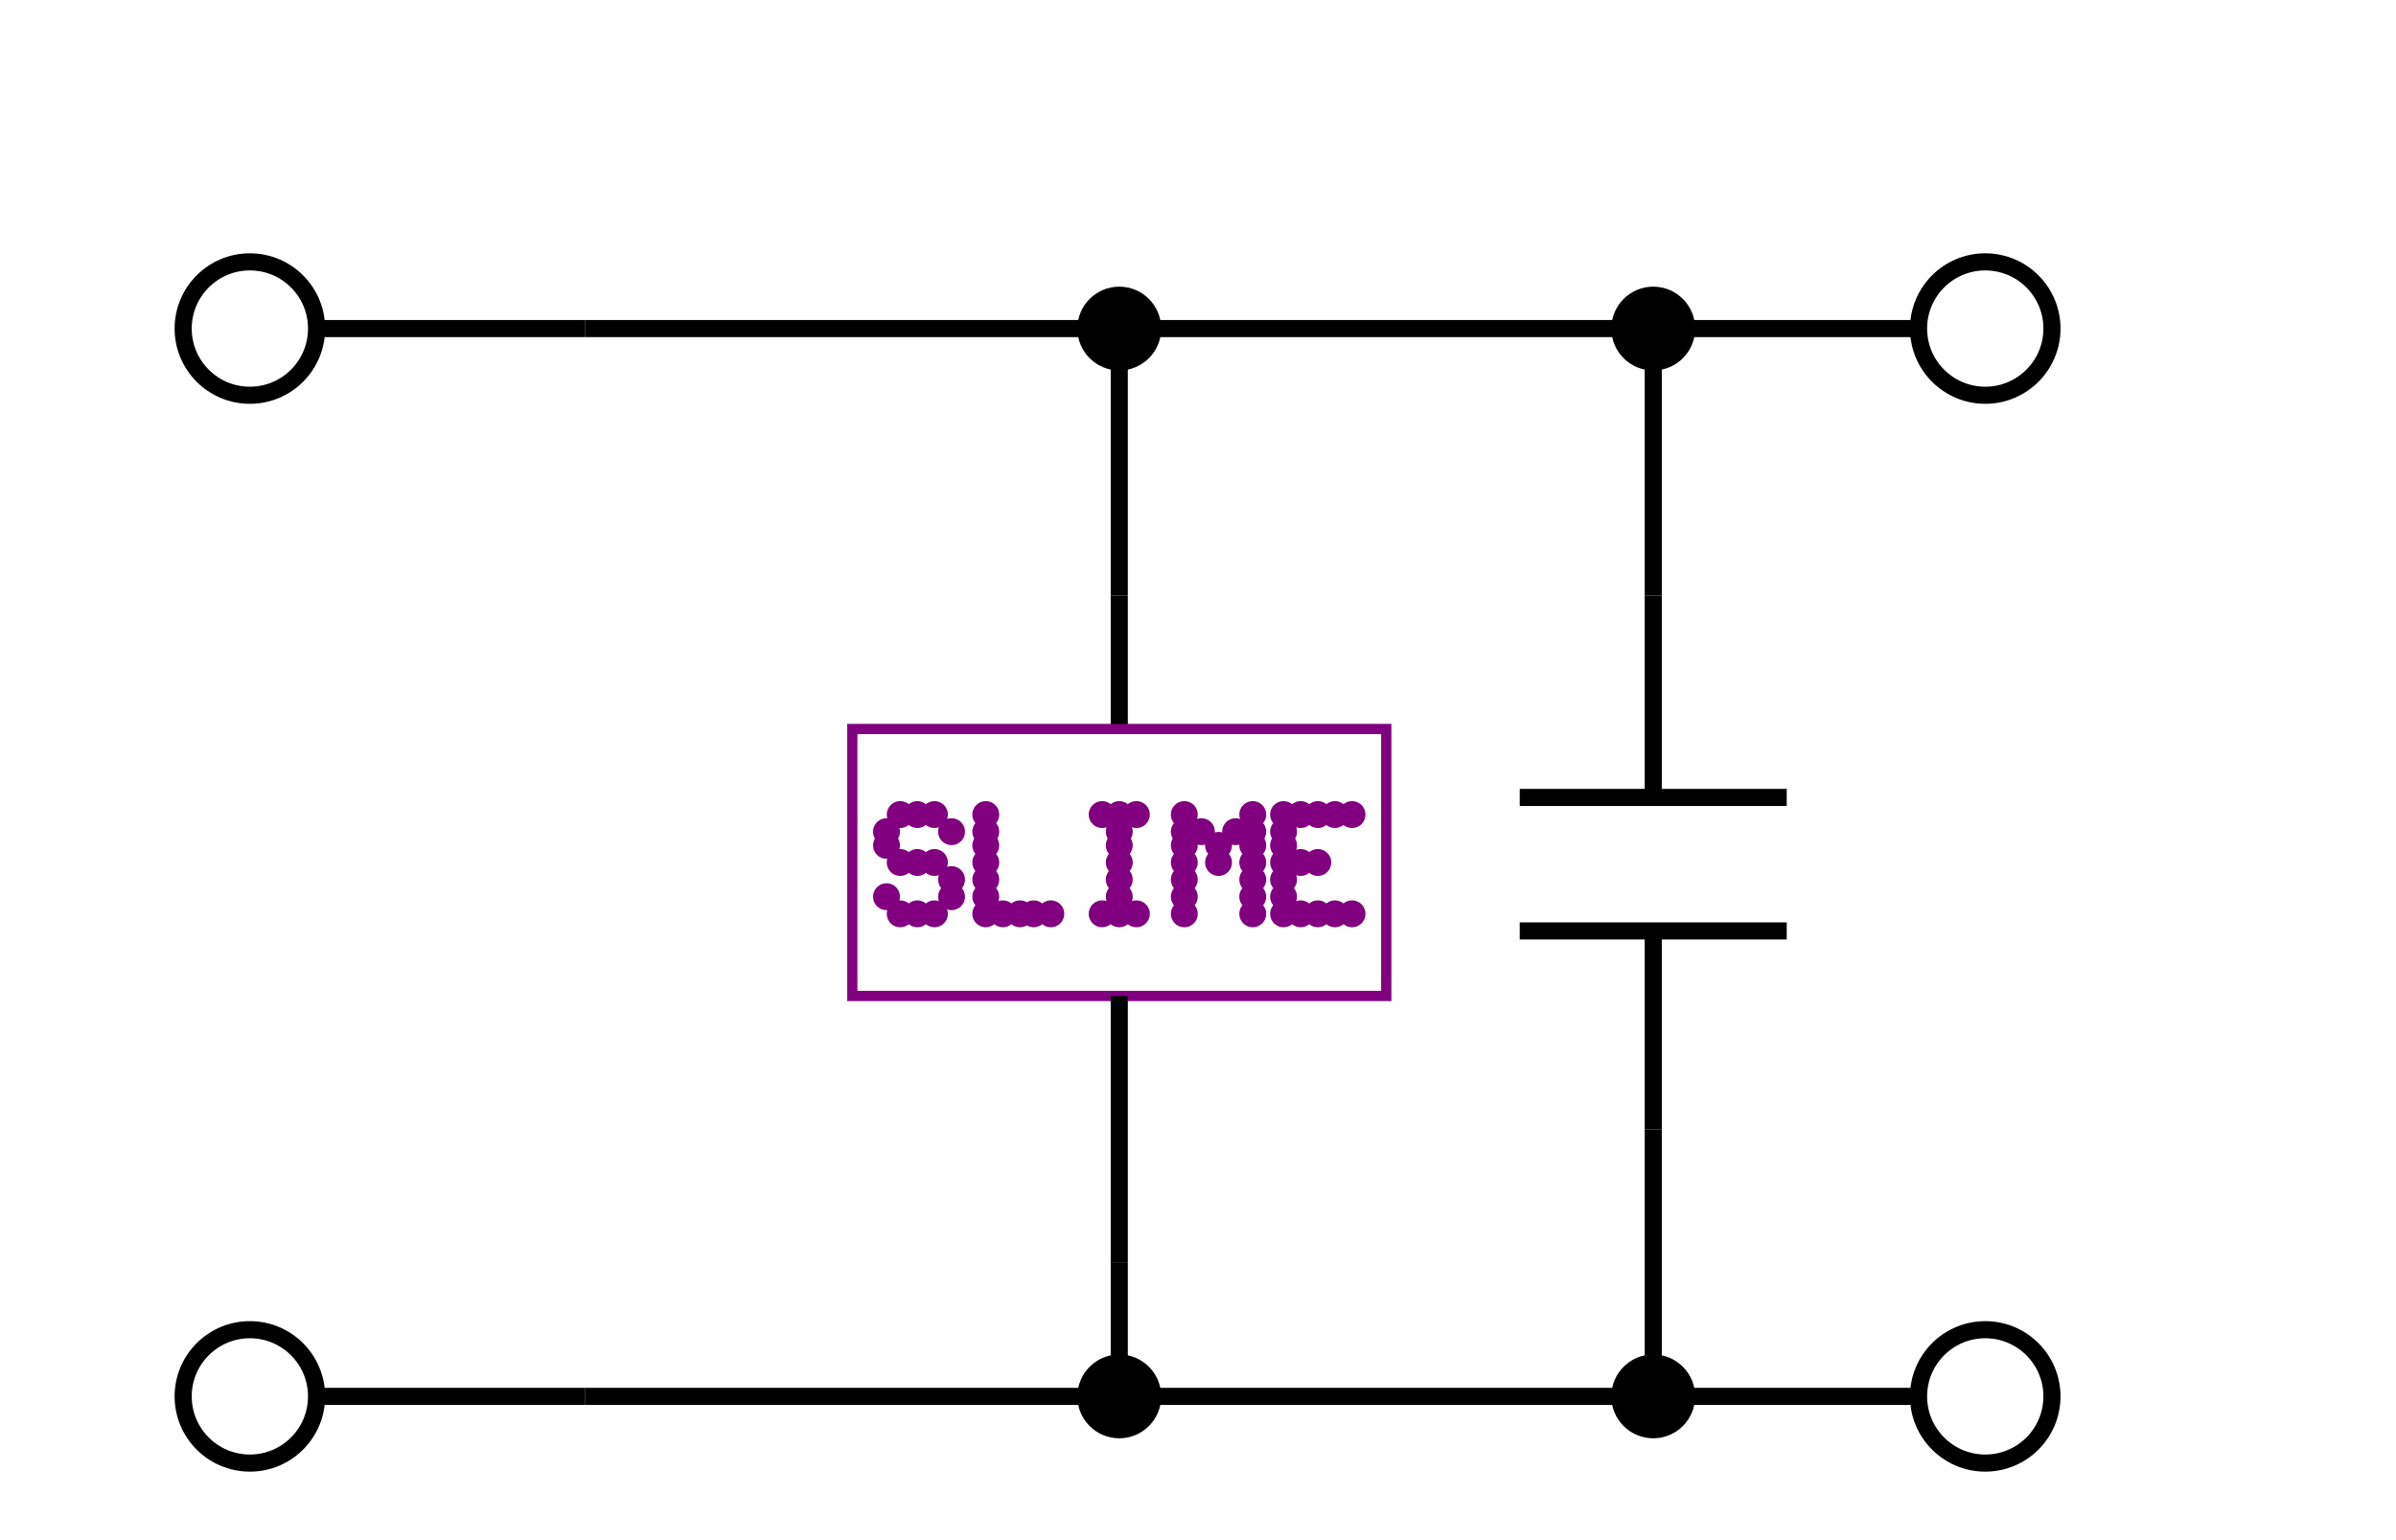 <svg width="700" height="450" viewbox = "0 0 700 450"  xmlns="http://www.w3.org/2000/svg">
<!--<json>{
  "glyph": "0321,0336,0201,0337,0222,0336,0201,0337,0231,0334,0201,0231,0335,0335,0335,0336,0201,0336,0201,0337,0335,0327,0362,0203,0334,0203,0334,0203,0203,0334,0203,0334,0203,0354,0335,0335,0335,0330,0321,0201,0336,0201,0335,0335,0337,0337,0231,0333,0231,0334,0342,0335,0335,0232,0334,0334,0330,0201,0232,0331,0333,0333,0201,0232,0335,0335,0330,0330,0232,0327,0334,0336,0331,0332,0332,0331,0336,0331,0332,0336,0330,0332,0336,0331,0337,0337,0336,0330,0336,0331,0332,0336,0332,0330,0337,0337,0337,01123,01114,01111,01115,01105,",
  "x0": 482.6446280991736,
  "y0": 408.20500000000004,
  "unit": 155.89736800000006,
  "width": 700,
  "height": 450,
  "style": {
    "color0": "black",
    "fill0": "black",
    "line0": 1,
    "color1": "black",
    "fill1": "black",
    "line1": 5,
    "color2": "red",
    "fill2": "red",
    "line2": 6,
    "color3": "red",
    "fill3": "#ff000040",
    "line3": 1,
    "color4": "yellow",
    "fill4": "yellow",
    "line4": 1,
    "color5": "blue",
    "fill5": "#0000ff40",
    "line5": 1,
    "color6": "blue",
    "fill6": "blue",
    "line6": 6,
    "color7": "purple",
    "fill7": "purple",
    "line7": 3
  },
  "shapes": [
    "0220:0336,0336,0336,0336,0336,0201,0337,0362,0203,0306,0334,0337,0203,0335,0335,0203,0203,0334,0334,0203,0203,0335,0335,0203,0203,0334,0334,0203,0203,0335,0335,0203,0203,0334,0334,0203,0335,0203,0336,0336,0203,0364,0304,0337,0337,0337,0337,0337,",
    "0221:0336,0314,0336,0313,0337,0235,0235,0235,0235,0337,0314,0337,0313,0336,",
    "0222:0336,0336,0362,0203,0336,0203,0334,0364,0337,0342,0335,0335,0342,0332,0342,0335,0335,0342,0335,0336,0362,0203,0337,0203,0335,0364,0335,0337,0337,0335,0335,",
    "0223:0336,0331,0342,0337,0304,0336,0336,0335,0310,0362,0203,0335,0350,0335,0337,0203,0335,0335,0203,0335,0335,0335,0336,0203,0354,0304,0334,0313,0337,0337,0304,0336,0330,0337,",
    "0224:0336,0336,0336,0201,0330,0330,0337,0341,0330,0341,0330,0336,0201,0337,0337,0337,",
    "0225:0336,0336,0201,0330,0341,0211,0211,0211,0336,0332,0336,0333,0343,0335,0335,0332,0332,0343,0335,0335,0332,0337,0337,0210,0210,0210,0331,0331,0337,0337,",
    "0226:0336,0336,0341,0332,0334,0342,0335,0335,0330,0330,0342,0334,0330,0332,0342,0331,0350,0335,0342,0335,0335,0342,0335,0335,0342,0335,0335,0342,0335,0304,0333,0333,0337,0332,0337,",
    "0227:0335,0312,0336,0306,0362,0203,0334,0334,0313,0337,0203,0334,0334,0203,0334,0334,0336,0203,0354,0304,0334,0312,0337,0313,0330,",
    "0230:0336,0336,0201,0334,0362,0203,0335,0203,0203,0335,0203,0203,0335,0203,0203,0335,0203,0354,0335,0333,0330,0334,0337,0342,0336,0330,0335,0330,0342,0330,0337,0337,",
    "0231:0336,0336,0336,0336,0347,0337,0337,0337,0337,",
    "0232:0336,0201,0336,0336,0330,0341,0331,0337,0337,0331,0337,",
    "0233:0313,0334,0336,0330,0335,0335,0305,0334,0337,0311,0337,0362,0203,0335,0335,0203,0335,0350,0335,0336,0203,0363,0313,0336,0331,0304,0335,0337,",
    "0234:0342,0330,0336,0233,0331,0331,0337,0350,0335,0304,",
    "0235:0336,0366,0330,0333,0333,0336,0331,0337,0367,0335,0335,0366,0331,0333,0333,0367,0335,0335,0337,",
    "0236:0234,0234,0234,0234,0234,0234,0234,0234,",
    "0237:0336,0336,0201,0333,0337,0200,0336,0330,0332,0330,0342,0330,0337,0337,",
    "01220:0333,0200,0336,0332,0337,0220,0336,0333,0337,0331,",
    "01221:0333,0200,0336,0332,0337,0336,0336,0336,0332,0337,0337,0337,0221,0331,0336,0333,0336,0336,0333,0337,0337,0337,",
    "01222:0333,0200,0336,0332,0337,0222,0336,0333,0337,0331,",
    "01223:0333,0200,0336,0332,0337,0330,0223,0331,0336,0333,0337,",
    "01224:0333,0200,0336,0332,0337,0224,0336,0333,0337,0331,",
    "01225:0333,0200,0336,0330,0332,0336,0331,0337,0337,0225,0336,0333,0336,0331,0337,0337,",
    "01226:0333,0200,0336,0330,0332,0336,0332,0337,0336,0330,0332,0337,0333,0331,0226,0336,0333,0331,0333,0337,0337,",
    "01227:0333,0200,0336,0332,0336,0330,0337,0227,0331,0336,0331,0337,0333,0337,",
    "01230:0333,0200,0336,0332,0337,0230,0336,0333,0337,0331,",
    "01231:0333,0200,0336,0332,0337,0342,0336,0330,0335,0342,0335,0342,0335,0342,0335,0337,0231,0336,0333,0331,0337,",
    "01232:0333,0200,0336,0330,0332,0336,0331,0337,0232,0333,0336,0331,0337,0337,",
    "01233:0333,0200,0336,0330,0332,0336,0331,0337,0233,0331,0336,0333,0333,0331,0337,0337,",
    "01234:0333,0200,0336,0330,0332,0336,0331,0333,0332,0337,0234,0333,0331,0336,0331,0337,0337,",
    "01235:0333,0200,0336,0330,0332,0336,0332,0330,0337,0235,0331,0336,0333,0331,0337,0337,",
    "01236:0333,0200,0336,0330,0332,0336,0236,0337,0331,0333,0337,",
    "01237:0333,0200,0336,0332,0337,0237,0331,0336,0333,0337,",
    "0240:0220,0336,0331,0333,0336,0321,0335,0342,0335,0335,0342,0335,0330,0330,0332,0332,0337,0337,",
    "01240:0333,0200,0336,0330,0332,0210,0240,0211,0333,0331,0337,",
    "0241:0220,0336,0321,0343,0332,0350,0335,0336,0342,0334,0334,0342,0335,0304,0337,0333,0337,",
    "01241:0333,0200,0336,0332,0330,0210,0241,0211,0333,0331,0337,",
    "0242:0220,0321,0336,0343,0333,0336,0350,0335,0342,0334,0334,0342,0335,0337,0304,0332,0337,",
    "01242:0333,0200,0336,0330,0332,0210,0242,0211,0333,0331,0337,",
    "0243:0220,0336,0331,0332,0336,0321,0343,0332,0350,0334,0336,0342,0335,0335,0342,0337,0334,0334,0335,0304,0332,0330,0330,0337,0337,0333,",
    "01243:0333,0200,0336,0330,0332,0210,0243,0211,0333,0331,0337,",
    "0244:0220,0336,0331,0333,0336,0321,0343,0333,0350,0336,0335,0342,0334,0334,0342,0335,0337,0304,0333,0330,0330,0337,0337,0332,",
    "01244:0333,0200,0336,0330,0332,0210,0244,0211,0333,0331,0337,",
    "0245:0210,0332,0332,0362,0335,0203,0203,0203,0203,0334,0203,0363,0332,0332,0331,0211,",
    "01245:0333,0200,0336,0330,0332,0336,0245,0337,0333,0331,0337,",
    "0246:0210,0332,0332,0335,0306,0336,0330,0335,0335,0335,0321,0362,0203,0335,0335,0203,0364,0331,0350,0335,0337,0366,0333,0333,0333,0333,0334,0334,0334,0334,0367,0335,0336,0342,0334,0334,0342,0330,0330,0330,0330,0335,0335,0335,0304,0337,0211,",
    "01246:0333,0200,0336,0330,0332,0336,0246,",
    "0247:0330,0332,0336,0332,0336,0221,0333,0333,0333,0222,0333,0333,0333,0223,0333,0333,0333,0225,0333,0331,0331,0331,0332,0332,0332,0332,0332,0332,0332,0332,0332,0332,0332,0332,0333,0333,0226,0331,0331,0331,0333,0333,0333,0333,0333,0333,0333,0333,0333,0333,0333,0333,0333,0330,0333,0330,0330,0333,0330,0331,0332,0332,0332,0332,0332,0332,0332,0332,0332,0332,0332,0332,0227,0333,0333,0333,0230,0333,0331,0331,0331,0331,0332,0332,0332,0330,0332,0332,0332,0332,0332,0332,0333,0333,0231,0333,0333,0333,0232,0331,0333,0330,0333,0333,0233,0333,0333,0333,0234,0330,0330,0332,0330,0332,0332,0337,0337,",
    "01247:0333,0200,0336,0330,0332,0220,0336,0247,0337,0331,0333,0337,"
  ]
}</json>-->    <line x1="483" y1="408" x2="483" y2="330" style="stroke:#000000;stroke-width:5" />
	<path d = "M483 330 L483 291 L483 272 " stroke = "#000000" stroke-width = "5" fill = "none" />    <line x1="483" y1="272" x2="444" y2="272" style="stroke:#000000;stroke-width:5" />
    <line x1="483" y1="272" x2="522" y2="272" style="stroke:#000000;stroke-width:5" />
    <line x1="483" y1="233" x2="522" y2="233" style="stroke:#000000;stroke-width:5" />
    <line x1="483" y1="233" x2="444" y2="233" style="stroke:#000000;stroke-width:5" />
	<path d = "M483 233 L483 213 L483 174 " stroke = "#000000" stroke-width = "5" fill = "none" />    <line x1="483" y1="174" x2="483" y2="96" style="stroke:#000000;stroke-width:5" />
    <circle cx="483" cy = "96" r = "9.744" stroke = "#000000" stroke-width = "5" fill = "#000000" />
    <line x1="483" y1="96" x2="327" y2="96" style="stroke:#000000;stroke-width:5" />
    <circle cx="327" cy = "96" r = "9.744" stroke = "#000000" stroke-width = "5" fill = "#000000" />
    <line x1="327" y1="96" x2="327" y2="174" style="stroke:#000000;stroke-width:5" />
    <line x1="327" y1="174" x2="327" y2="213" style="stroke:#000000;stroke-width:5" />
	<path d = "M327 213 L249 213 L249 291 L327 291 L405 291 L405 213 L327 213 Z" stroke = "#800080" stroke-width = "3" fill = "none" />    <line x1="327" y1="291" x2="327" y2="369" style="stroke:#000000;stroke-width:5" />
    <line x1="327" y1="369" x2="327" y2="408" style="stroke:#000000;stroke-width:5" />
    <circle cx="327" cy = "408" r = "9.744" stroke = "#000000" stroke-width = "5" fill = "#000000" />
    <circle cx="483" cy = "408" r = "9.744" stroke = "#000000" stroke-width = "5" fill = "#000000" />
    <line x1="483" y1="408" x2="327" y2="408" style="stroke:#000000;stroke-width:5" />
    <line x1="483" y1="408" x2="561" y2="408" style="stroke:#000000;stroke-width:5" />
<circle cx="580" cy = "408" r = "19.487" stroke = "#000000" stroke-width = "5" fill = "none" />
    <line x1="327" y1="408" x2="171" y2="408" style="stroke:#000000;stroke-width:5" />
    <line x1="171" y1="408" x2="93" y2="408" style="stroke:#000000;stroke-width:5" />
<circle cx="73" cy = "408" r = "19.487" stroke = "#000000" stroke-width = "5" fill = "none" />
    <line x1="327" y1="96" x2="171" y2="96" style="stroke:#000000;stroke-width:5" />
    <line x1="171" y1="96" x2="93" y2="96" style="stroke:#000000;stroke-width:5" />
<circle cx="73" cy = "96" r = "19.487" stroke = "#000000" stroke-width = "5" fill = "none" />
    <line x1="483" y1="96" x2="561" y2="96" style="stroke:#000000;stroke-width:5" />
<circle cx="580" cy = "96" r = "19.487" stroke = "#000000" stroke-width = "5" fill = "none" />
    <circle cx="259" cy = "262" r = "2.436" stroke = "#800080" stroke-width = "3" fill = "#800080" />
    <circle cx="263" cy = "267" r = "2.436" stroke = "#800080" stroke-width = "3" fill = "#800080" />
    <circle cx="268" cy = "267" r = "2.436" stroke = "#800080" stroke-width = "3" fill = "#800080" />
    <circle cx="273" cy = "267" r = "2.436" stroke = "#800080" stroke-width = "3" fill = "#800080" />
    <circle cx="278" cy = "262" r = "2.436" stroke = "#800080" stroke-width = "3" fill = "#800080" />
    <circle cx="278" cy = "257" r = "2.436" stroke = "#800080" stroke-width = "3" fill = "#800080" />
    <circle cx="273" cy = "252" r = "2.436" stroke = "#800080" stroke-width = "3" fill = "#800080" />
    <circle cx="268" cy = "252" r = "2.436" stroke = "#800080" stroke-width = "3" fill = "#800080" />
    <circle cx="263" cy = "252" r = "2.436" stroke = "#800080" stroke-width = "3" fill = "#800080" />
    <circle cx="259" cy = "247" r = "2.436" stroke = "#800080" stroke-width = "3" fill = "#800080" />
    <circle cx="259" cy = "243" r = "2.436" stroke = "#800080" stroke-width = "3" fill = "#800080" />
    <circle cx="263" cy = "238" r = "2.436" stroke = "#800080" stroke-width = "3" fill = "#800080" />
    <circle cx="268" cy = "238" r = "2.436" stroke = "#800080" stroke-width = "3" fill = "#800080" />
    <circle cx="273" cy = "238" r = "2.436" stroke = "#800080" stroke-width = "3" fill = "#800080" />
    <circle cx="278" cy = "243" r = "2.436" stroke = "#800080" stroke-width = "3" fill = "#800080" />
    <circle cx="288" cy = "267" r = "2.436" stroke = "#800080" stroke-width = "3" fill = "#800080" />
    <circle cx="288" cy = "262" r = "2.436" stroke = "#800080" stroke-width = "3" fill = "#800080" />
    <circle cx="288" cy = "257" r = "2.436" stroke = "#800080" stroke-width = "3" fill = "#800080" />
    <circle cx="288" cy = "252" r = "2.436" stroke = "#800080" stroke-width = "3" fill = "#800080" />
    <circle cx="288" cy = "247" r = "2.436" stroke = "#800080" stroke-width = "3" fill = "#800080" />
    <circle cx="288" cy = "243" r = "2.436" stroke = "#800080" stroke-width = "3" fill = "#800080" />
    <circle cx="288" cy = "238" r = "2.436" stroke = "#800080" stroke-width = "3" fill = "#800080" />
    <circle cx="293" cy = "267" r = "2.436" stroke = "#800080" stroke-width = "3" fill = "#800080" />
    <circle cx="298" cy = "267" r = "2.436" stroke = "#800080" stroke-width = "3" fill = "#800080" />
    <circle cx="302" cy = "267" r = "2.436" stroke = "#800080" stroke-width = "3" fill = "#800080" />
    <circle cx="307" cy = "267" r = "2.436" stroke = "#800080" stroke-width = "3" fill = "#800080" />
    <circle cx="322" cy = "267" r = "2.436" stroke = "#800080" stroke-width = "3" fill = "#800080" />
    <circle cx="327" cy = "267" r = "2.436" stroke = "#800080" stroke-width = "3" fill = "#800080" />
    <circle cx="332" cy = "267" r = "2.436" stroke = "#800080" stroke-width = "3" fill = "#800080" />
    <circle cx="327" cy = "262" r = "2.436" stroke = "#800080" stroke-width = "3" fill = "#800080" />
    <circle cx="327" cy = "257" r = "2.436" stroke = "#800080" stroke-width = "3" fill = "#800080" />
    <circle cx="327" cy = "252" r = "2.436" stroke = "#800080" stroke-width = "3" fill = "#800080" />
    <circle cx="327" cy = "247" r = "2.436" stroke = "#800080" stroke-width = "3" fill = "#800080" />
    <circle cx="327" cy = "243" r = "2.436" stroke = "#800080" stroke-width = "3" fill = "#800080" />
    <circle cx="327" cy = "238" r = "2.436" stroke = "#800080" stroke-width = "3" fill = "#800080" />
    <circle cx="322" cy = "238" r = "2.436" stroke = "#800080" stroke-width = "3" fill = "#800080" />
    <circle cx="332" cy = "238" r = "2.436" stroke = "#800080" stroke-width = "3" fill = "#800080" />
    <circle cx="346" cy = "267" r = "2.436" stroke = "#800080" stroke-width = "3" fill = "#800080" />
    <circle cx="346" cy = "262" r = "2.436" stroke = "#800080" stroke-width = "3" fill = "#800080" />
    <circle cx="346" cy = "257" r = "2.436" stroke = "#800080" stroke-width = "3" fill = "#800080" />
    <circle cx="346" cy = "252" r = "2.436" stroke = "#800080" stroke-width = "3" fill = "#800080" />
    <circle cx="346" cy = "247" r = "2.436" stroke = "#800080" stroke-width = "3" fill = "#800080" />
    <circle cx="346" cy = "243" r = "2.436" stroke = "#800080" stroke-width = "3" fill = "#800080" />
    <circle cx="346" cy = "238" r = "2.436" stroke = "#800080" stroke-width = "3" fill = "#800080" />
    <circle cx="351" cy = "243" r = "2.436" stroke = "#800080" stroke-width = "3" fill = "#800080" />
    <circle cx="356" cy = "247" r = "2.436" stroke = "#800080" stroke-width = "3" fill = "#800080" />
    <circle cx="356" cy = "252" r = "2.436" stroke = "#800080" stroke-width = "3" fill = "#800080" />
    <circle cx="361" cy = "243" r = "2.436" stroke = "#800080" stroke-width = "3" fill = "#800080" />
    <circle cx="366" cy = "238" r = "2.436" stroke = "#800080" stroke-width = "3" fill = "#800080" />
    <circle cx="366" cy = "243" r = "2.436" stroke = "#800080" stroke-width = "3" fill = "#800080" />
    <circle cx="366" cy = "247" r = "2.436" stroke = "#800080" stroke-width = "3" fill = "#800080" />
    <circle cx="366" cy = "252" r = "2.436" stroke = "#800080" stroke-width = "3" fill = "#800080" />
    <circle cx="366" cy = "257" r = "2.436" stroke = "#800080" stroke-width = "3" fill = "#800080" />
    <circle cx="366" cy = "262" r = "2.436" stroke = "#800080" stroke-width = "3" fill = "#800080" />
    <circle cx="366" cy = "267" r = "2.436" stroke = "#800080" stroke-width = "3" fill = "#800080" />
    <circle cx="375" cy = "267" r = "2.436" stroke = "#800080" stroke-width = "3" fill = "#800080" />
    <circle cx="375" cy = "262" r = "2.436" stroke = "#800080" stroke-width = "3" fill = "#800080" />
    <circle cx="375" cy = "257" r = "2.436" stroke = "#800080" stroke-width = "3" fill = "#800080" />
    <circle cx="375" cy = "252" r = "2.436" stroke = "#800080" stroke-width = "3" fill = "#800080" />
    <circle cx="375" cy = "247" r = "2.436" stroke = "#800080" stroke-width = "3" fill = "#800080" />
    <circle cx="375" cy = "243" r = "2.436" stroke = "#800080" stroke-width = "3" fill = "#800080" />
    <circle cx="375" cy = "238" r = "2.436" stroke = "#800080" stroke-width = "3" fill = "#800080" />
    <circle cx="380" cy = "238" r = "2.436" stroke = "#800080" stroke-width = "3" fill = "#800080" />
    <circle cx="385" cy = "238" r = "2.436" stroke = "#800080" stroke-width = "3" fill = "#800080" />
    <circle cx="390" cy = "238" r = "2.436" stroke = "#800080" stroke-width = "3" fill = "#800080" />
    <circle cx="395" cy = "238" r = "2.436" stroke = "#800080" stroke-width = "3" fill = "#800080" />
    <circle cx="385" cy = "252" r = "2.436" stroke = "#800080" stroke-width = "3" fill = "#800080" />
    <circle cx="380" cy = "252" r = "2.436" stroke = "#800080" stroke-width = "3" fill = "#800080" />
    <circle cx="380" cy = "267" r = "2.436" stroke = "#800080" stroke-width = "3" fill = "#800080" />
    <circle cx="385" cy = "267" r = "2.436" stroke = "#800080" stroke-width = "3" fill = "#800080" />
    <circle cx="390" cy = "267" r = "2.436" stroke = "#800080" stroke-width = "3" fill = "#800080" />
    <circle cx="395" cy = "267" r = "2.436" stroke = "#800080" stroke-width = "3" fill = "#800080" />
</svg>